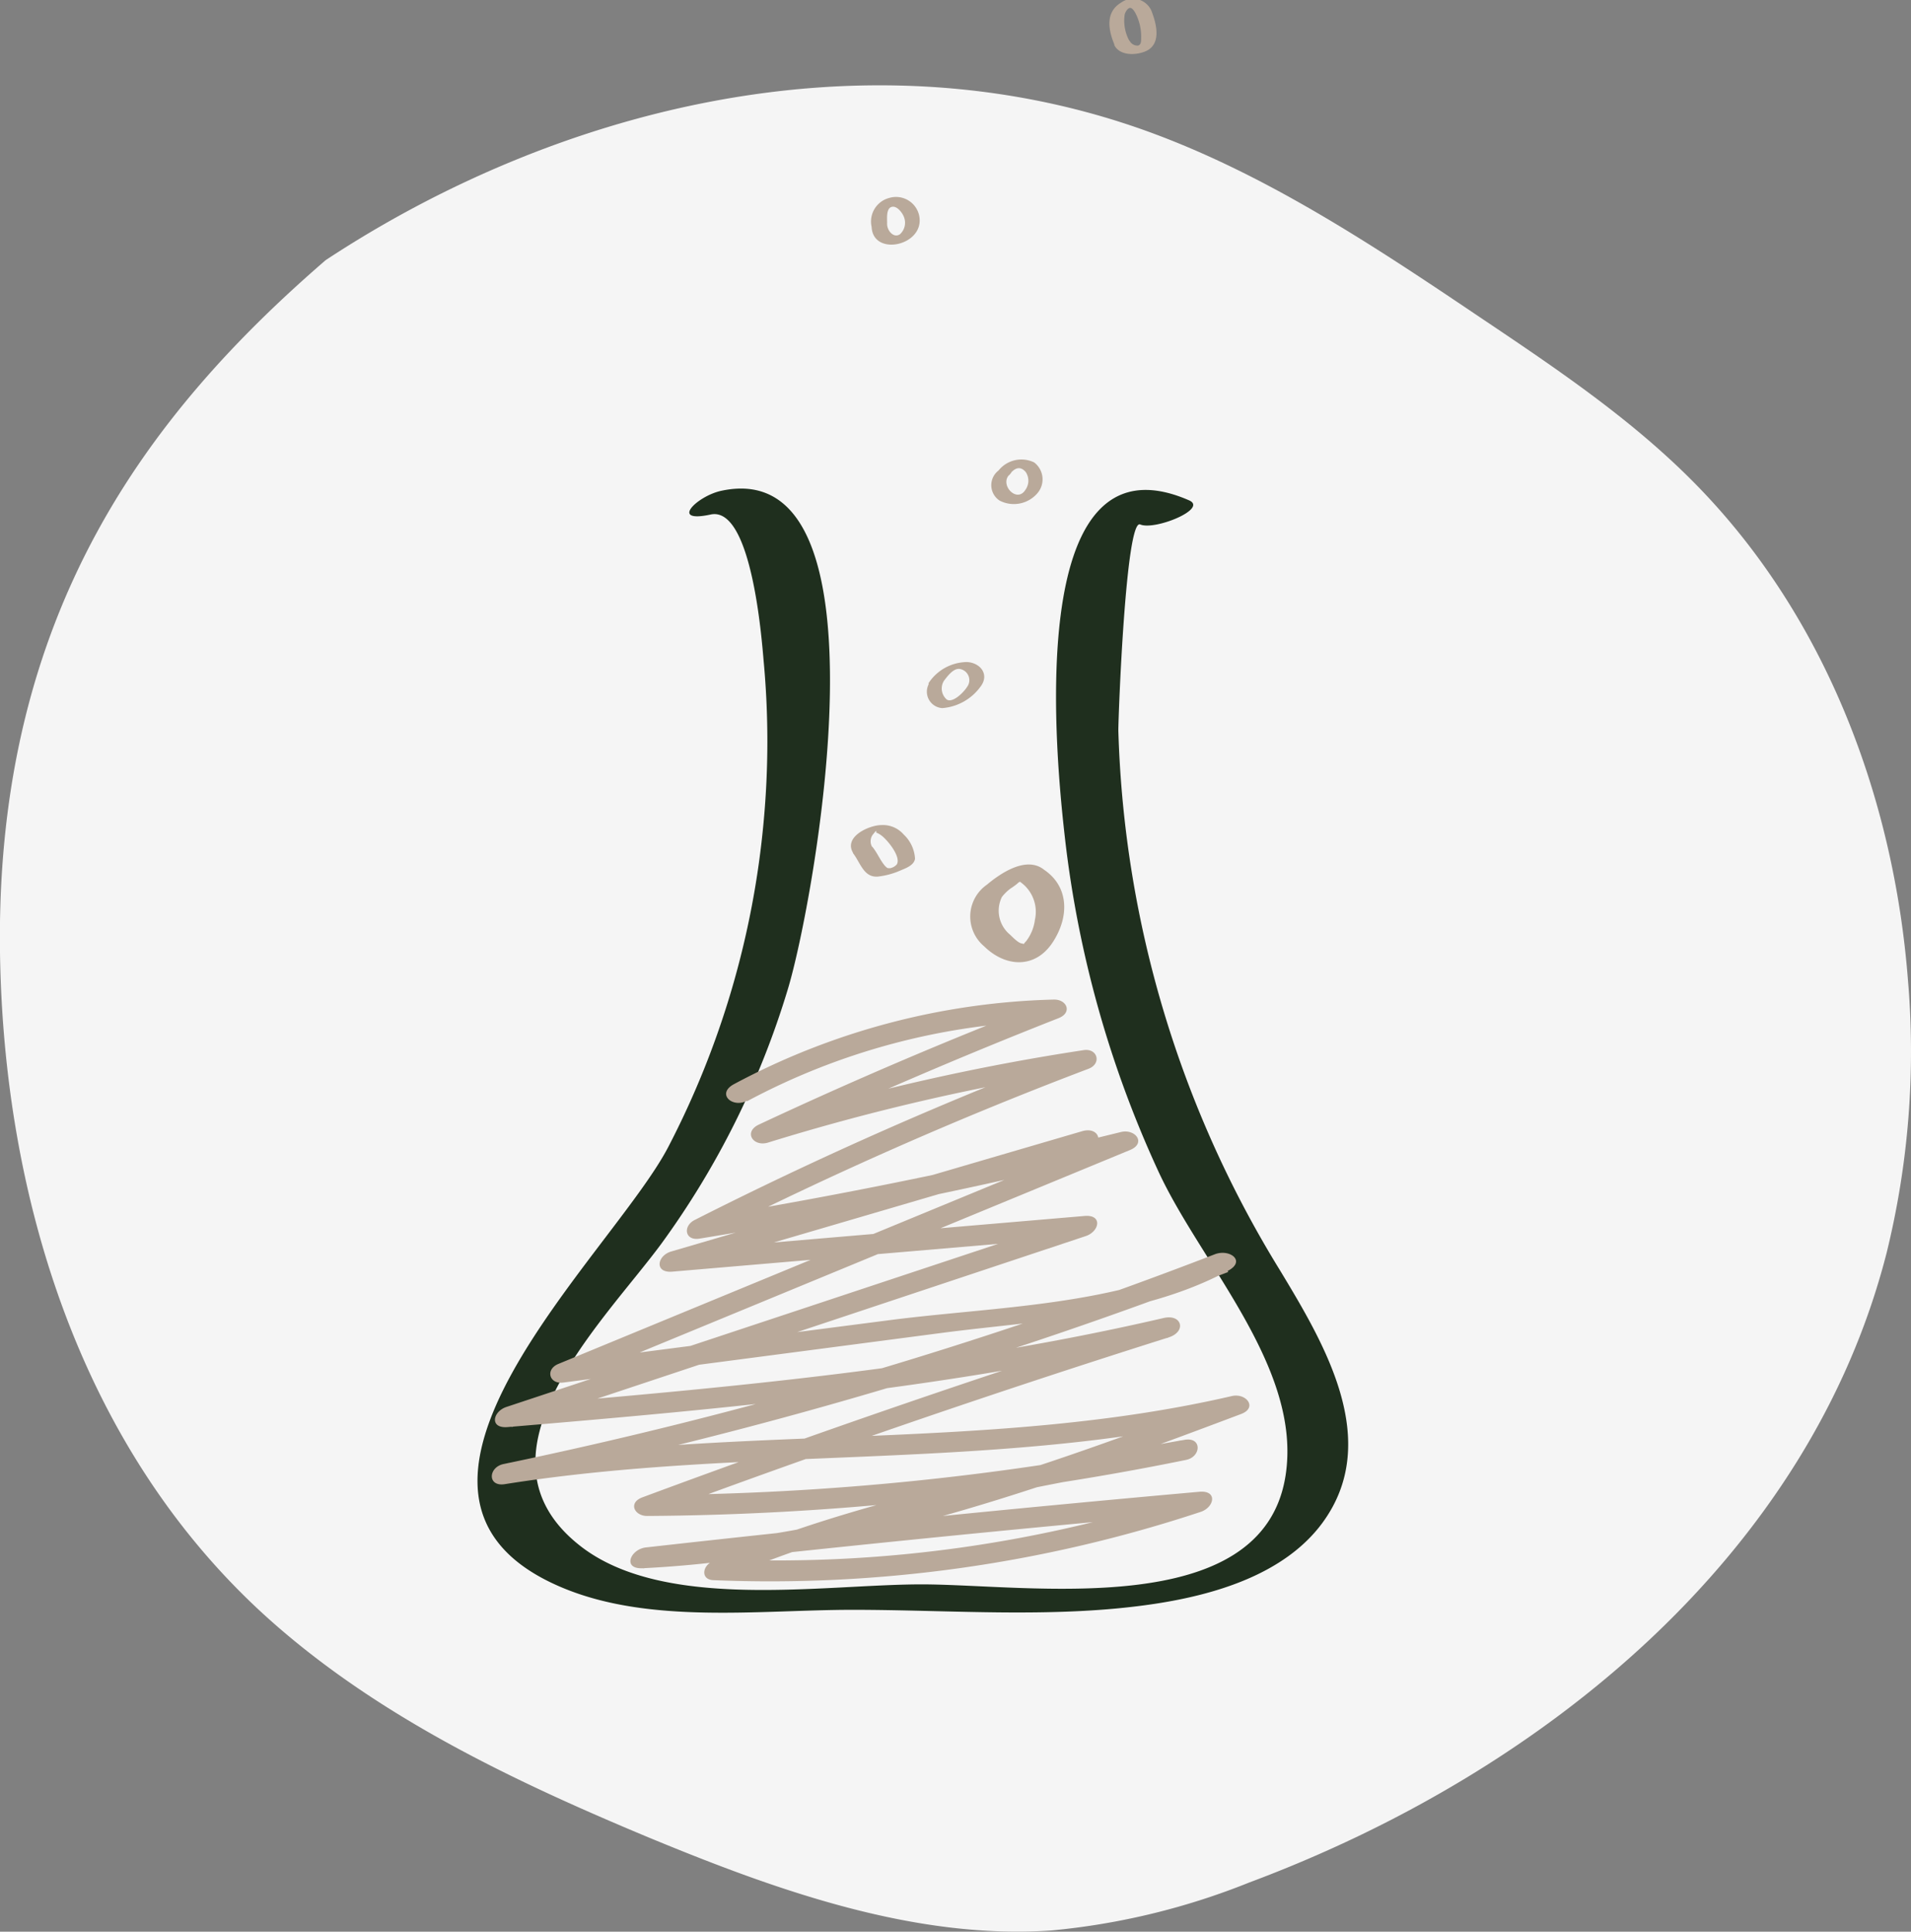 <svg xmlns="http://www.w3.org/2000/svg" viewBox="0 0 123.22 124.53"><rect x="0" y="0" width="123.22" height="124.53" fill="#808080" stroke="none"/><defs><style>.cls-1{fill:#f5f5f5;}.cls-2{fill:#b9a99a;}.cls-3{fill:#1f2f1e;}</style></defs><title>tube</title><g id="Layer_2" data-name="Layer 2"><g id="WIRE_FRAME_LAYER" data-name="WIRE FRAME LAYER"><path class="cls-1" d="M21,16.77C35.83,7,55.5,2,73.49,8.29c7.88,2.76,15,7.49,21.93,12.16,4.86,3.26,9.76,6.55,13.84,10.69,8.56,8.67,12.86,20.5,13.76,32a54.29,54.29,0,0,1-1.38,17.66c-4.95,19.32-21.91,33.4-41.09,40.56a45.53,45.53,0,0,1-12.74,3.09c-8.79.61-17.67-2.55-26-6-8.58-3.58-17.16-7.65-24.14-13.78C5.12,93.65.22,77,0,61.39-.3,39.46,9.65,26.58,21,16.77"/><path class="cls-2" d="M72.87,2.72A2.71,2.71,0,0,1,72.51,1c0-.13.18-.5.37-.49s.37.4.43.54a3.28,3.28,0,0,1,.27,1.43c0,.18,0,.41-.21.46a.57.57,0,0,1-.51-.27c-.17-.32-1.11,0-1,.26.35.66,1.35.65,2,.38,1-.43.74-1.65.44-2.46a1.3,1.3,0,0,0-2-.69C71.22.8,71.47,2,71.91,3c.15.33,1.09,0,1-.26Z"/><path class="cls-2" d="M57.2,14.34c0-.28-.06-.9.29-1s.71.4.8.66a1,1,0,0,1-.26,1.1c-.41.28-.83-.24-.83-.65s-1-.26-1,.1c0,2.06,3.52,1.3,3.06-.69a1.53,1.53,0,0,0-1.92-1.1,1.57,1.57,0,0,0-1.14,1.86c.06.38,1,.14,1-.26Z"/><path class="cls-2" d="M65.13,30.54c.28-.34.63-.54,1-.12a1,1,0,0,1,0,1.14c-.56.94-1.75-.36-1-1,.17-.15.08-.31-.1-.38a.78.78,0,0,0-.68.18,1.19,1.19,0,0,0,.1,1.91,2,2,0,0,0,2.43-.46,1.37,1.37,0,0,0-.2-2,1.89,1.89,0,0,0-2.34.58c-.37.45.56.47.78.19Z"/><path class="cls-3" d="M45.82,33.17c2.69-.58,3.32,8.35,3.42,9.45a56.13,56.13,0,0,1,0,10.34,56.57,56.57,0,0,1-6.16,21c-3.63,6.94-20.9,22.41-6.9,28.36,5.69,2.42,12.81,1.46,18.8,1.46,6.41,0,13.14.58,19.51-.39,3.86-.59,8.32-1.9,10.76-5.19,3.91-5.29.15-11.56-2.72-16.31A70.14,70.14,0,0,1,72.11,47.1c0-1,.48-13.69,1.41-13.29s4.38-1,3.16-1.55c-10.89-4.77-8.54,17.16-8,21.88a70.24,70.24,0,0,0,6,21.35c2.76,6,9.3,12.71,8.21,19.65-1.48,9.44-16.56,7-23.47,7-6.29,0-16.5,1.74-21.93-2.42-7.63-5.86,1.42-14.47,5.16-19.55A54.51,54.51,0,0,0,50.79,63.8c1.68-5.49,7-34.58-4.28-32.16-1.55.33-3.38,2.11-.69,1.53Z"/><path class="cls-2" d="M48.16,71a43.79,43.79,0,0,1,19.57-5.18l-.32-1.2Q58,68.25,48.93,72.5c-1,.47-.38,1.45.59,1.16A141.33,141.33,0,0,1,69.68,69l-.32-1.2A253.37,253.37,0,0,0,44.79,78.65c-.77.39-.64,1.36.32,1.2Q59,77.59,72.57,74.23L72,73.08,36,87.93c-.85.35-.59,1.32.32,1.2l24.4-3.2c6.19-.81,12.83-1,18.45-4,1.2-.63.12-1.44-.84-1.07A292.32,292.32,0,0,1,32.48,94.38c-1,.2-1.07,1.48.07,1.3,15.66-2.49,31.69-.83,47.21-4.42l-.59-1.16c-12.18,4.59-24.42,9-37.54,9.67l-.19,1.34q17.83-2,35.7-3.59l-.07-1.3a85.36,85.36,0,0,1-30.38,4.31l.08,1.2c9.43-4,19.4-5.82,29.43-7.57l-.07-1.3a176.84,176.84,0,0,1-34.19,3.52l.32,1.2q16.4-6.09,33.09-11.36c1.17-.37.87-1.53-.33-1.25-13.83,3.21-27.94,4.48-42.06,5.67L33,92,70,79.69c.89-.29,1.12-1.4-.07-1.3L43.54,80.64l.07,1.3,26.48-7.76c1.17-.34.85-1.6-.33-1.25L43.28,80.68c-.92.27-1.1,1.4.07,1.3l26.38-2.25-.07-1.3-37,12.27c-.89.29-1.12,1.4.07,1.3,14.3-1.2,28.58-2.51,42.59-5.76L75,85Q58.07,90.35,41.42,96.53c-.94.35-.51,1.21.32,1.2a179.57,179.57,0,0,0,34.72-3.61c1-.19,1.06-1.49-.07-1.3-10.38,1.81-20.7,3.75-30.46,7.85-.64.27-.77,1.17.08,1.2a88.32,88.32,0,0,0,31.4-4.4c.89-.29,1.12-1.4-.07-1.3q-17.87,1.59-35.7,3.59c-1,.12-1.53,1.41-.19,1.34,13.47-.67,26.07-5.23,38.57-9.94,1.09-.41.34-1.37-.59-1.16-15.34,3.55-31.2,1.86-46.68,4.32l.07,1.3A295.55,295.55,0,0,0,79.2,82l-.84-1.07c-6.24,3.3-14.28,3.29-21.18,4.2L36.54,87.8l.32,1.2,36-14.86c1.07-.44.35-1.39-.59-1.16q-13.36,3.3-26.93,5.53l.32,1.2A253.37,253.37,0,0,1,70.19,68.9c.86-.33.58-1.34-.32-1.2a145,145,0,0,0-20.69,4.71l.59,1.16q9.12-4.25,18.48-7.93c.92-.36.54-1.23-.32-1.2a46.12,46.12,0,0,0-20.6,5.45c-1.16.62-.11,1.57.84,1.07Z"/><path class="cls-2" d="M65.73,56.82a2.35,2.35,0,0,1,1,2.48,2.85,2.85,0,0,1-.56,1.37c-.24.24-.07.19-.3.15s-.58-.41-.75-.57a2,2,0,0,1-.52-2.42,2.71,2.71,0,0,1,.59-.57,4.17,4.17,0,0,0,.4-.29c.27-.28.36,0,0-.23.52.38,2.19-.34,1.68-.71-1.13-.83-2.75.26-3.63,1A2.5,2.5,0,0,0,63.45,61c1.38,1.36,3.29,1.47,4.42-.24s1.05-3.72-.69-4.78c-.51-.31-2.18.44-1.44.88Z"/><path class="cls-2" d="M60.78,44c.26-.33.7-1,1.17-.86a.73.73,0,0,1,.41,1.14c-.21.34-.92,1.06-1.31.82a.94.94,0,0,1-.22-1.15c.11-.16-.35-.12-.39-.12a.84.84,0,0,0-.56.28,1.06,1.06,0,0,0,.88,1.54,3.37,3.37,0,0,0,2.46-1.38c.6-.78,0-1.54-.86-1.59A3,3,0,0,0,59.9,44c-.21.25.72.14.88-.05Z"/><path class="cls-2" d="M56.26,54.64a.73.73,0,0,1,0-.81l.13-.16q.16-.2.1,0a1.38,1.38,0,0,1,.34.19c.36.26,1.28,1.35,1,1.86a.75.75,0,0,1-.44.25c-.19,0-.17,0-.32-.14-.31-.36-.49-.82-.79-1.2S55,54.88,55,55c.48.61.69,1.59,1.61,1.51a5,5,0,0,0,1.49-.41c.34-.14.84-.33.9-.74a2.31,2.31,0,0,0-.73-1.56,1.77,1.77,0,0,0-1.43-.61c-.79,0-2.47.75-1.83,1.8.16.28,1.29-.19,1.21-.32Z"/></g></g></svg>